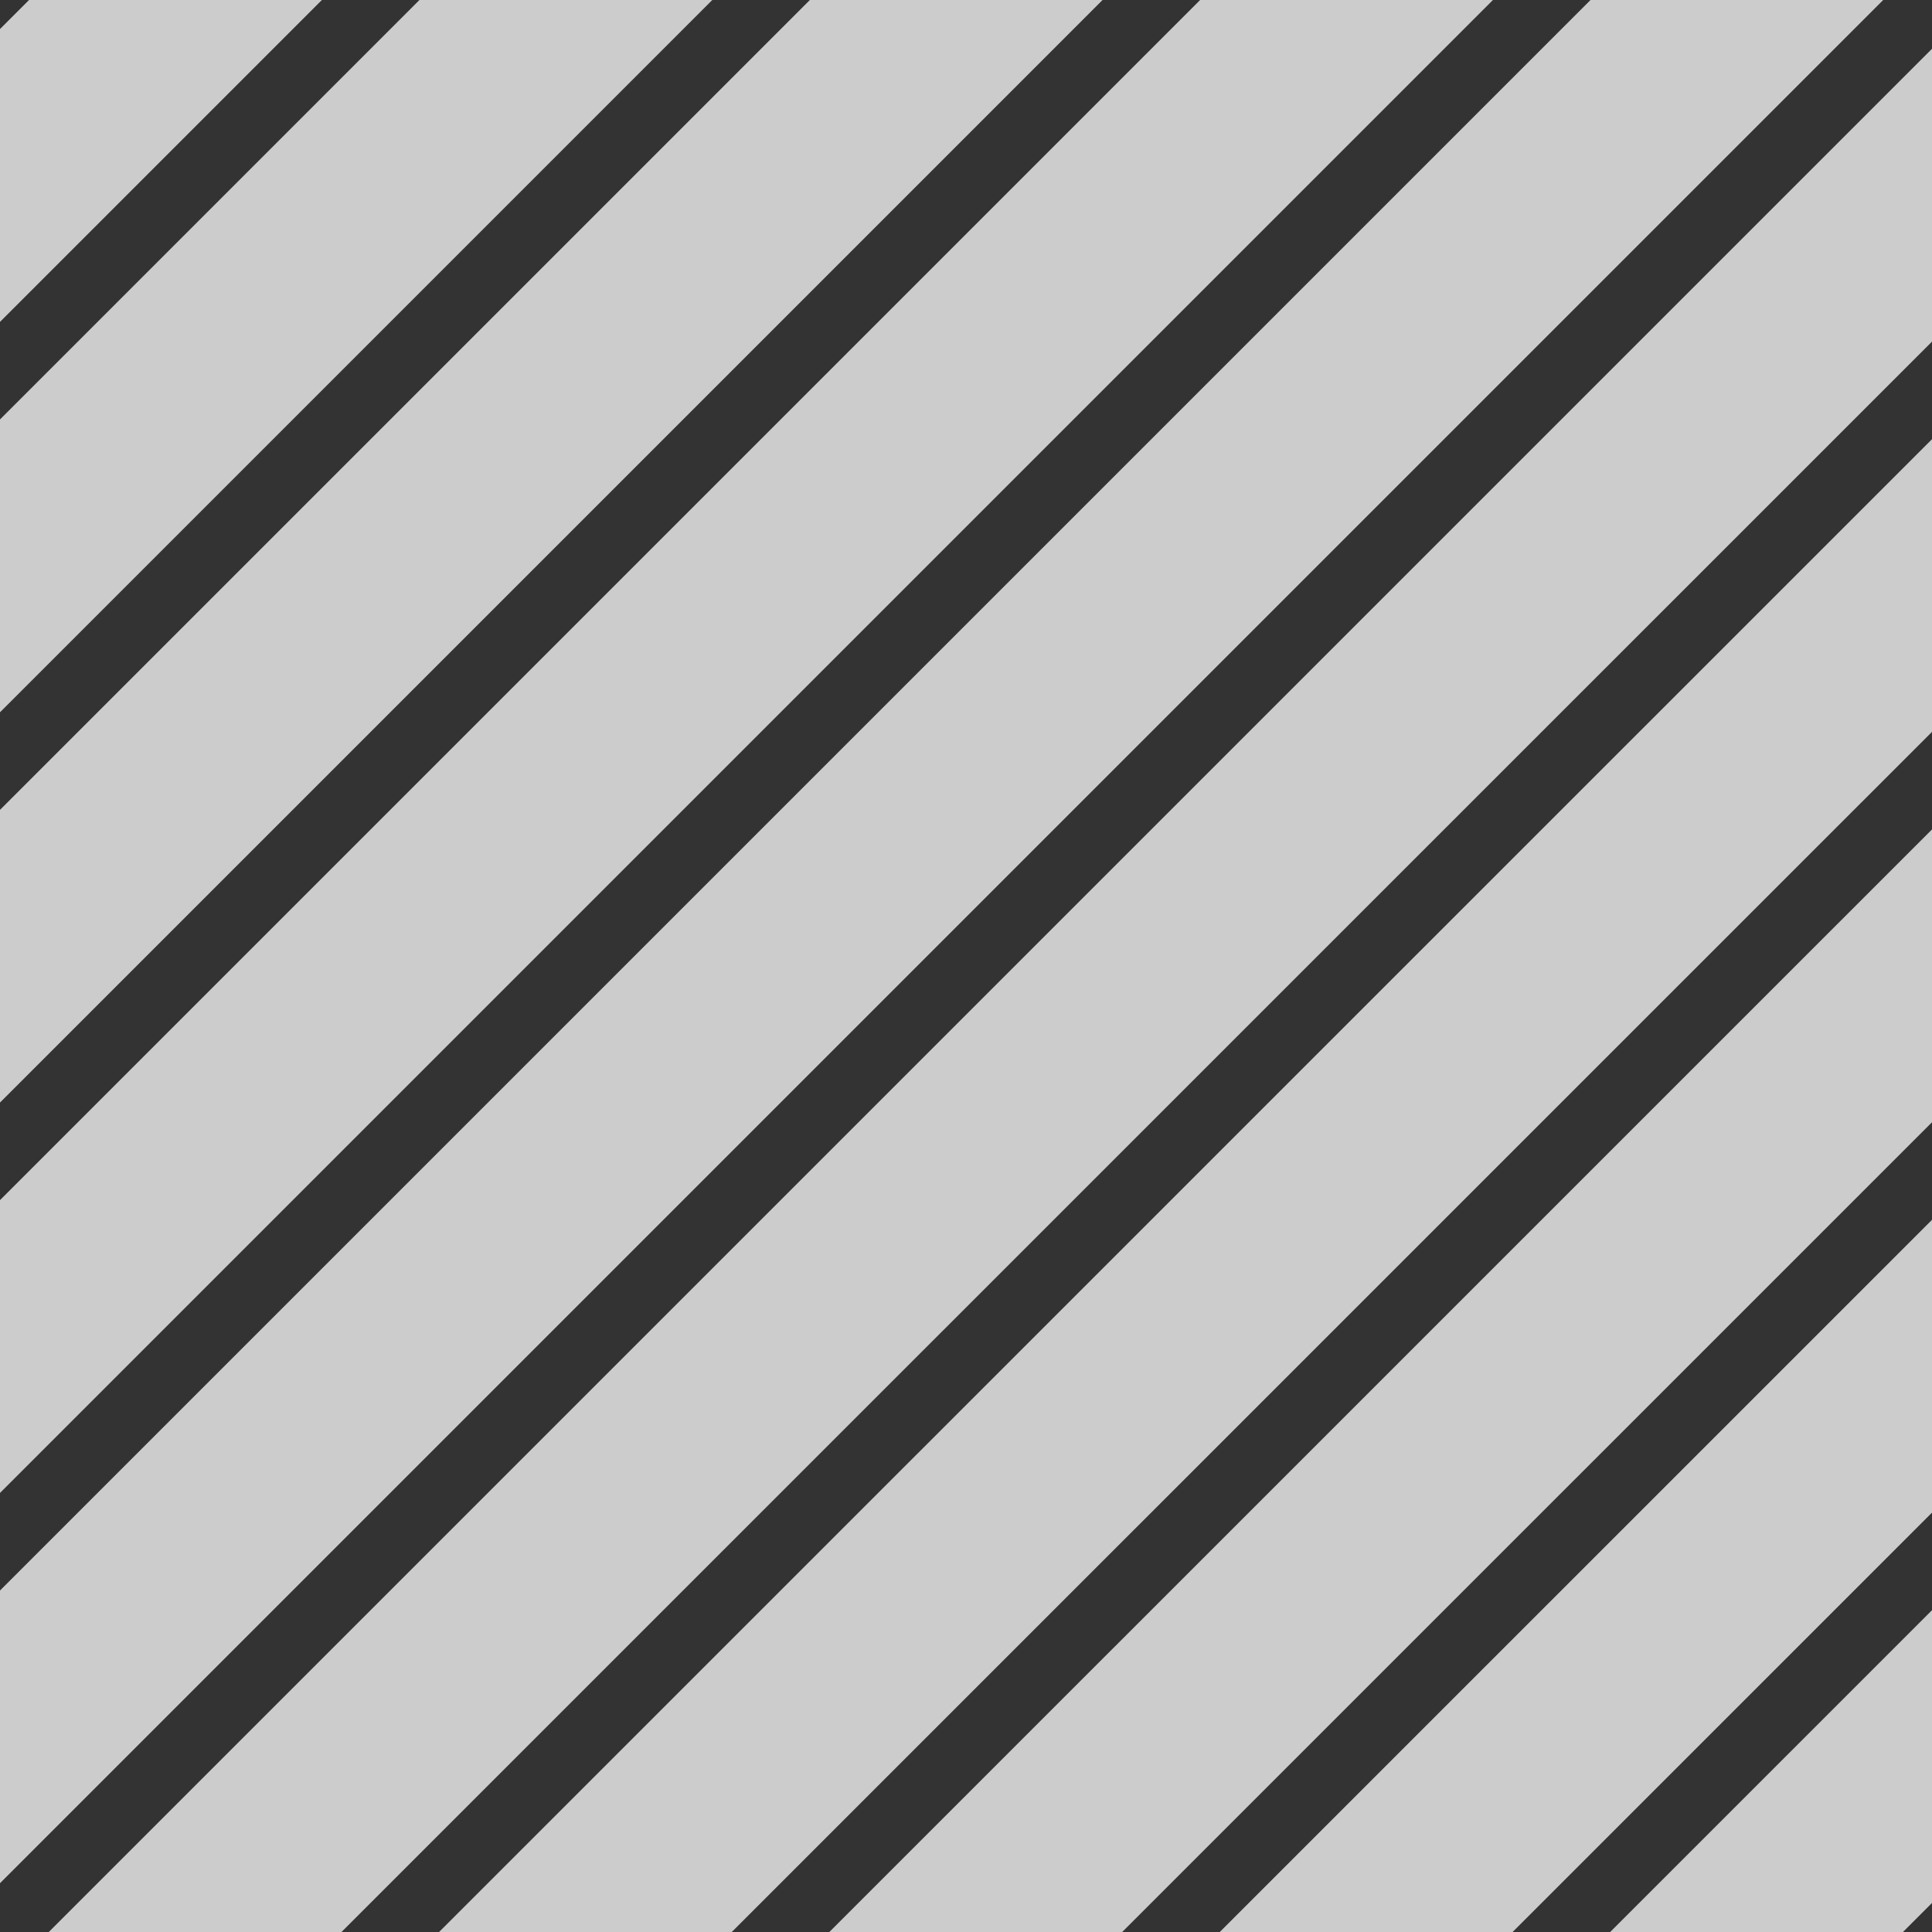 <?xml version="1.0" encoding="utf-8"?>
<!-- Generator: Adobe Illustrator 16.0.0, SVG Export Plug-In . SVG Version: 6.00 Build 0)  -->
<!DOCTYPE svg PUBLIC "-//W3C//DTD SVG 1.1//EN" "http://www.w3.org/Graphics/SVG/1.1/DTD/svg11.dtd">
<svg version="1.1" id="Layer_1" xmlns="http://www.w3.org/2000/svg" xmlns:xlink="http://www.w3.org/1999/xlink" x="0px" y="0px"
	 width="14px" height="14px" viewBox="0 0 14 14" enable-background="new 0 0 14 14" xml:space="preserve">
<g>
	<defs>
		<rect id="SVGID_1_" width="14" height="14"/>
	</defs>
	<use xlink:href="#SVGID_1_"  overflow="visible" fill="#CCCCCC"/>
	<clipPath id="SVGID_2_">
		<use xlink:href="#SVGID_1_"  overflow="visible"/>
	</clipPath>
	<g clip-path="url(#SVGID_2_)">
		<line fill="none" stroke="#333333" stroke-width="0.5" stroke-miterlimit="10" x1="7" y1="-7.143" x2="-7.143" y2="7"/>
		<line fill="none" stroke="#333333" stroke-width="0.5" stroke-miterlimit="10" x1="8.414" y1="-5.728" x2="-5.728" y2="8.414"/>
		<line fill="none" stroke="#333333" stroke-width="0.5" stroke-miterlimit="10" x1="9.828" y1="-4.313" x2="-4.313" y2="9.828"/>
		<line fill="none" stroke="#333333" stroke-width="0.5" stroke-miterlimit="10" x1="11.242" y1="-2.899" x2="-2.899" y2="11.242"/>
		<line fill="none" stroke="#333333" stroke-width="0.5" stroke-miterlimit="10" x1="12.657" y1="-1.485" x2="-1.485" y2="12.657"/>
		<line fill="none" stroke="#333333" stroke-width="0.5" stroke-miterlimit="10" x1="14.071" y1="-0.071" x2="-0.071" y2="14.071"/>
		<line fill="none" stroke="#333333" stroke-width="0.5" stroke-miterlimit="10" x1="15.485" y1="1.344" x2="1.343" y2="15.485"/>
		<line fill="none" stroke="#333333" stroke-width="0.5" stroke-miterlimit="10" x1="16.899" y1="2.758" x2="2.757" y2="16.899"/>
		<line fill="none" stroke="#333333" stroke-width="0.5" stroke-miterlimit="10" x1="18.314" y1="4.172" x2="4.172" y2="18.313"/>
		<line fill="none" stroke="#333333" stroke-width="0.5" stroke-miterlimit="10" x1="19.729" y1="5.586" x2="5.586" y2="19.728"/>
		<line fill="none" stroke="#333333" stroke-width="0.5" stroke-miterlimit="10" x1="21.143" y1="7" x2="7" y2="21.143"/>
	</g>
</g>
</svg>

